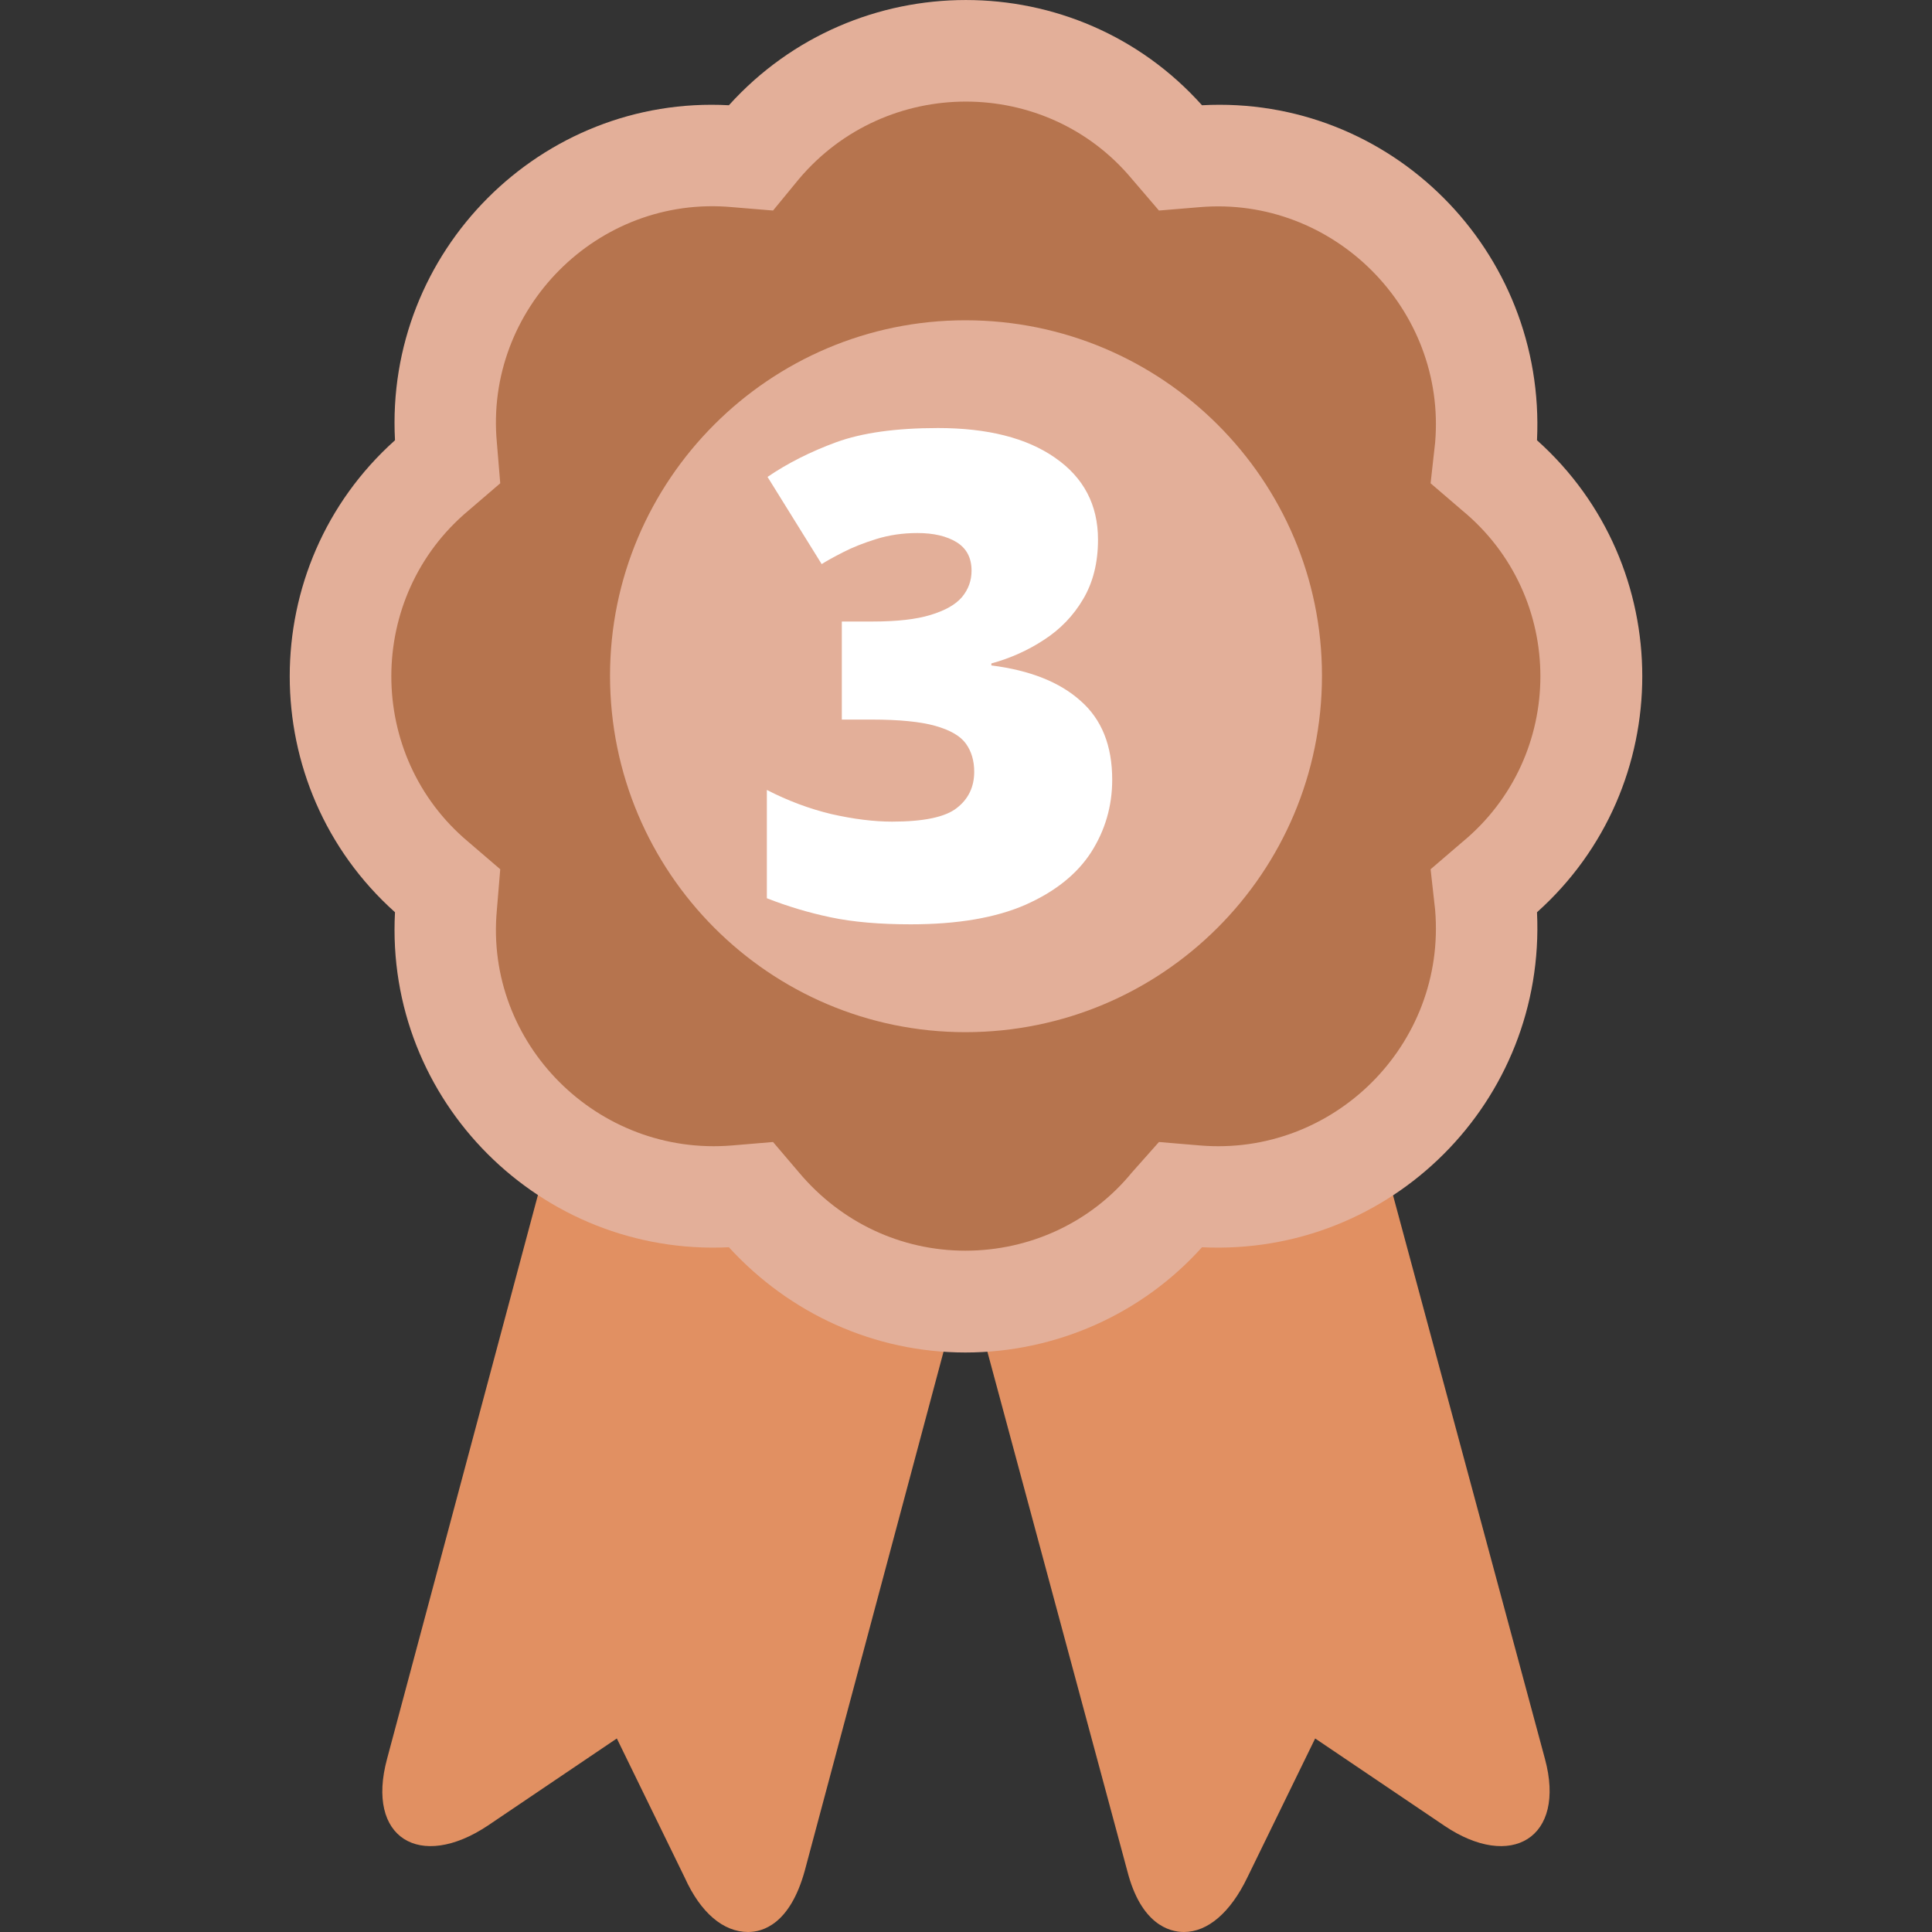 <svg width="40" height="40" viewBox="0 0 40 40" fill="none" xmlns="http://www.w3.org/2000/svg">
<rect x="0" y="0" width="40" height="40" fill="#333333" stroke="none"/>
<g clip-path="url(#clip0_273_28813)">
<path fill-rule="evenodd" clip-rule="evenodd" d="M24.511 40C24.206 40 23.62 39.836 23.339 38.734L20.34 27.604C20.27 27.323 20.457 27.041 20.738 27.018C22.144 26.831 23.433 26.128 24.323 25.026C24.441 24.909 24.581 24.862 24.722 24.862C25.893 24.979 27.065 24.721 28.073 24.136C28.33 23.972 28.682 24.112 28.752 24.417L31.986 36.414C32.431 38.055 31.283 38.734 29.9 37.797L27.229 35.993L25.823 38.875C25.472 39.601 25.003 40 24.511 40Z" fill="#E19062"/>
<path fill-rule="evenodd" clip-rule="evenodd" d="M15.489 40C14.974 40 14.505 39.601 14.177 38.875L12.771 35.993L10.1 37.797C8.694 38.734 7.569 38.055 8.014 36.414L11.224 24.417C11.318 24.112 11.646 23.972 11.927 24.136C12.912 24.721 14.107 24.979 15.255 24.862C15.419 24.862 15.559 24.909 15.653 25.026C16.567 26.128 17.856 26.831 19.262 27.018C19.52 27.041 19.707 27.323 19.637 27.604L16.661 38.734C16.356 39.836 15.794 40 15.489 40Z" fill="#E19062"/>
<path fill-rule="evenodd" clip-rule="evenodd" d="M19.988 28.002C18.114 28.002 16.356 27.206 15.091 25.823C11.201 26.011 7.967 22.8 8.178 18.887C5.272 16.286 5.272 11.716 8.178 9.115C7.967 5.202 11.201 1.968 15.091 2.179C17.715 -0.726 22.285 -0.726 24.886 2.179C28.799 1.968 32.009 5.202 31.822 9.115C34.728 11.716 34.728 16.286 31.822 18.887C32.009 22.8 28.799 26.011 24.886 25.823C23.644 27.206 21.863 28.002 19.988 28.002Z" fill="#E3AF99"/>
<path fill-rule="evenodd" clip-rule="evenodd" d="M19.988 25.894C18.653 25.894 17.411 25.308 16.544 24.277L16.005 23.644L15.161 23.715C12.373 23.949 10.029 21.606 10.287 18.84L10.357 17.997L9.701 17.434C7.569 15.654 7.569 12.35 9.701 10.569L10.357 10.006L10.287 9.163C10.029 6.398 12.373 4.031 15.161 4.289L16.005 4.359L16.544 3.703C18.348 1.57 21.652 1.57 23.433 3.703L23.995 4.359L24.839 4.289C27.604 4.054 29.947 6.398 29.713 9.163L29.619 10.006L30.275 10.569C32.431 12.35 32.431 15.654 30.275 17.434L29.619 17.997L29.713 18.84C29.947 21.629 27.604 23.949 24.839 23.715L23.995 23.644L23.433 24.277C22.589 25.308 21.324 25.894 19.988 25.894Z" fill="#B6744E"/>
<path fill-rule="evenodd" clip-rule="evenodd" d="M19.988 21.37C15.934 21.37 12.63 18.066 12.63 13.989C12.63 9.935 15.934 6.631 19.988 6.631C24.066 6.631 27.37 9.935 27.37 13.989C27.37 18.066 24.066 21.37 19.988 21.37Z" fill="#E3AF99"/>
<path d="M22.733 11.173C22.733 11.647 22.631 12.057 22.426 12.403C22.225 12.745 21.956 13.025 21.619 13.244C21.287 13.463 20.922 13.627 20.525 13.736V13.777C21.323 13.878 21.938 14.121 22.371 14.509C22.809 14.892 23.027 15.436 23.027 16.143C23.027 16.689 22.881 17.191 22.59 17.646C22.298 18.098 21.845 18.46 21.23 18.733C20.614 19.002 19.824 19.137 18.857 19.137C18.21 19.137 17.659 19.089 17.203 18.993C16.747 18.898 16.305 18.765 15.877 18.597V16.355C16.31 16.578 16.754 16.744 17.21 16.854C17.67 16.958 18.09 17.011 18.468 17.011C19.124 17.011 19.571 16.917 19.808 16.73C20.049 16.544 20.17 16.293 20.17 15.979C20.17 15.751 20.113 15.557 19.999 15.398C19.885 15.238 19.673 15.115 19.363 15.028C19.058 14.942 18.618 14.898 18.044 14.898H17.429V12.868H18.058C18.568 12.868 18.971 12.823 19.268 12.731C19.568 12.64 19.785 12.517 19.917 12.362C20.049 12.203 20.115 12.021 20.115 11.815C20.115 11.551 20.013 11.355 19.808 11.227C19.602 11.1 19.331 11.036 18.994 11.036C18.693 11.036 18.411 11.077 18.146 11.159C17.882 11.241 17.652 11.332 17.456 11.433C17.26 11.533 17.112 11.615 17.012 11.679L15.891 9.874C16.305 9.591 16.779 9.352 17.312 9.156C17.85 8.96 18.552 8.862 19.418 8.862C20.448 8.862 21.257 9.067 21.845 9.478C22.437 9.888 22.733 10.453 22.733 11.173Z" fill="white"/>
</g>
<defs>
<clipPath id="clip0_273_28813">
<rect width="40" height="40" fill="white"/>
</clipPath>
</defs>
</svg>
